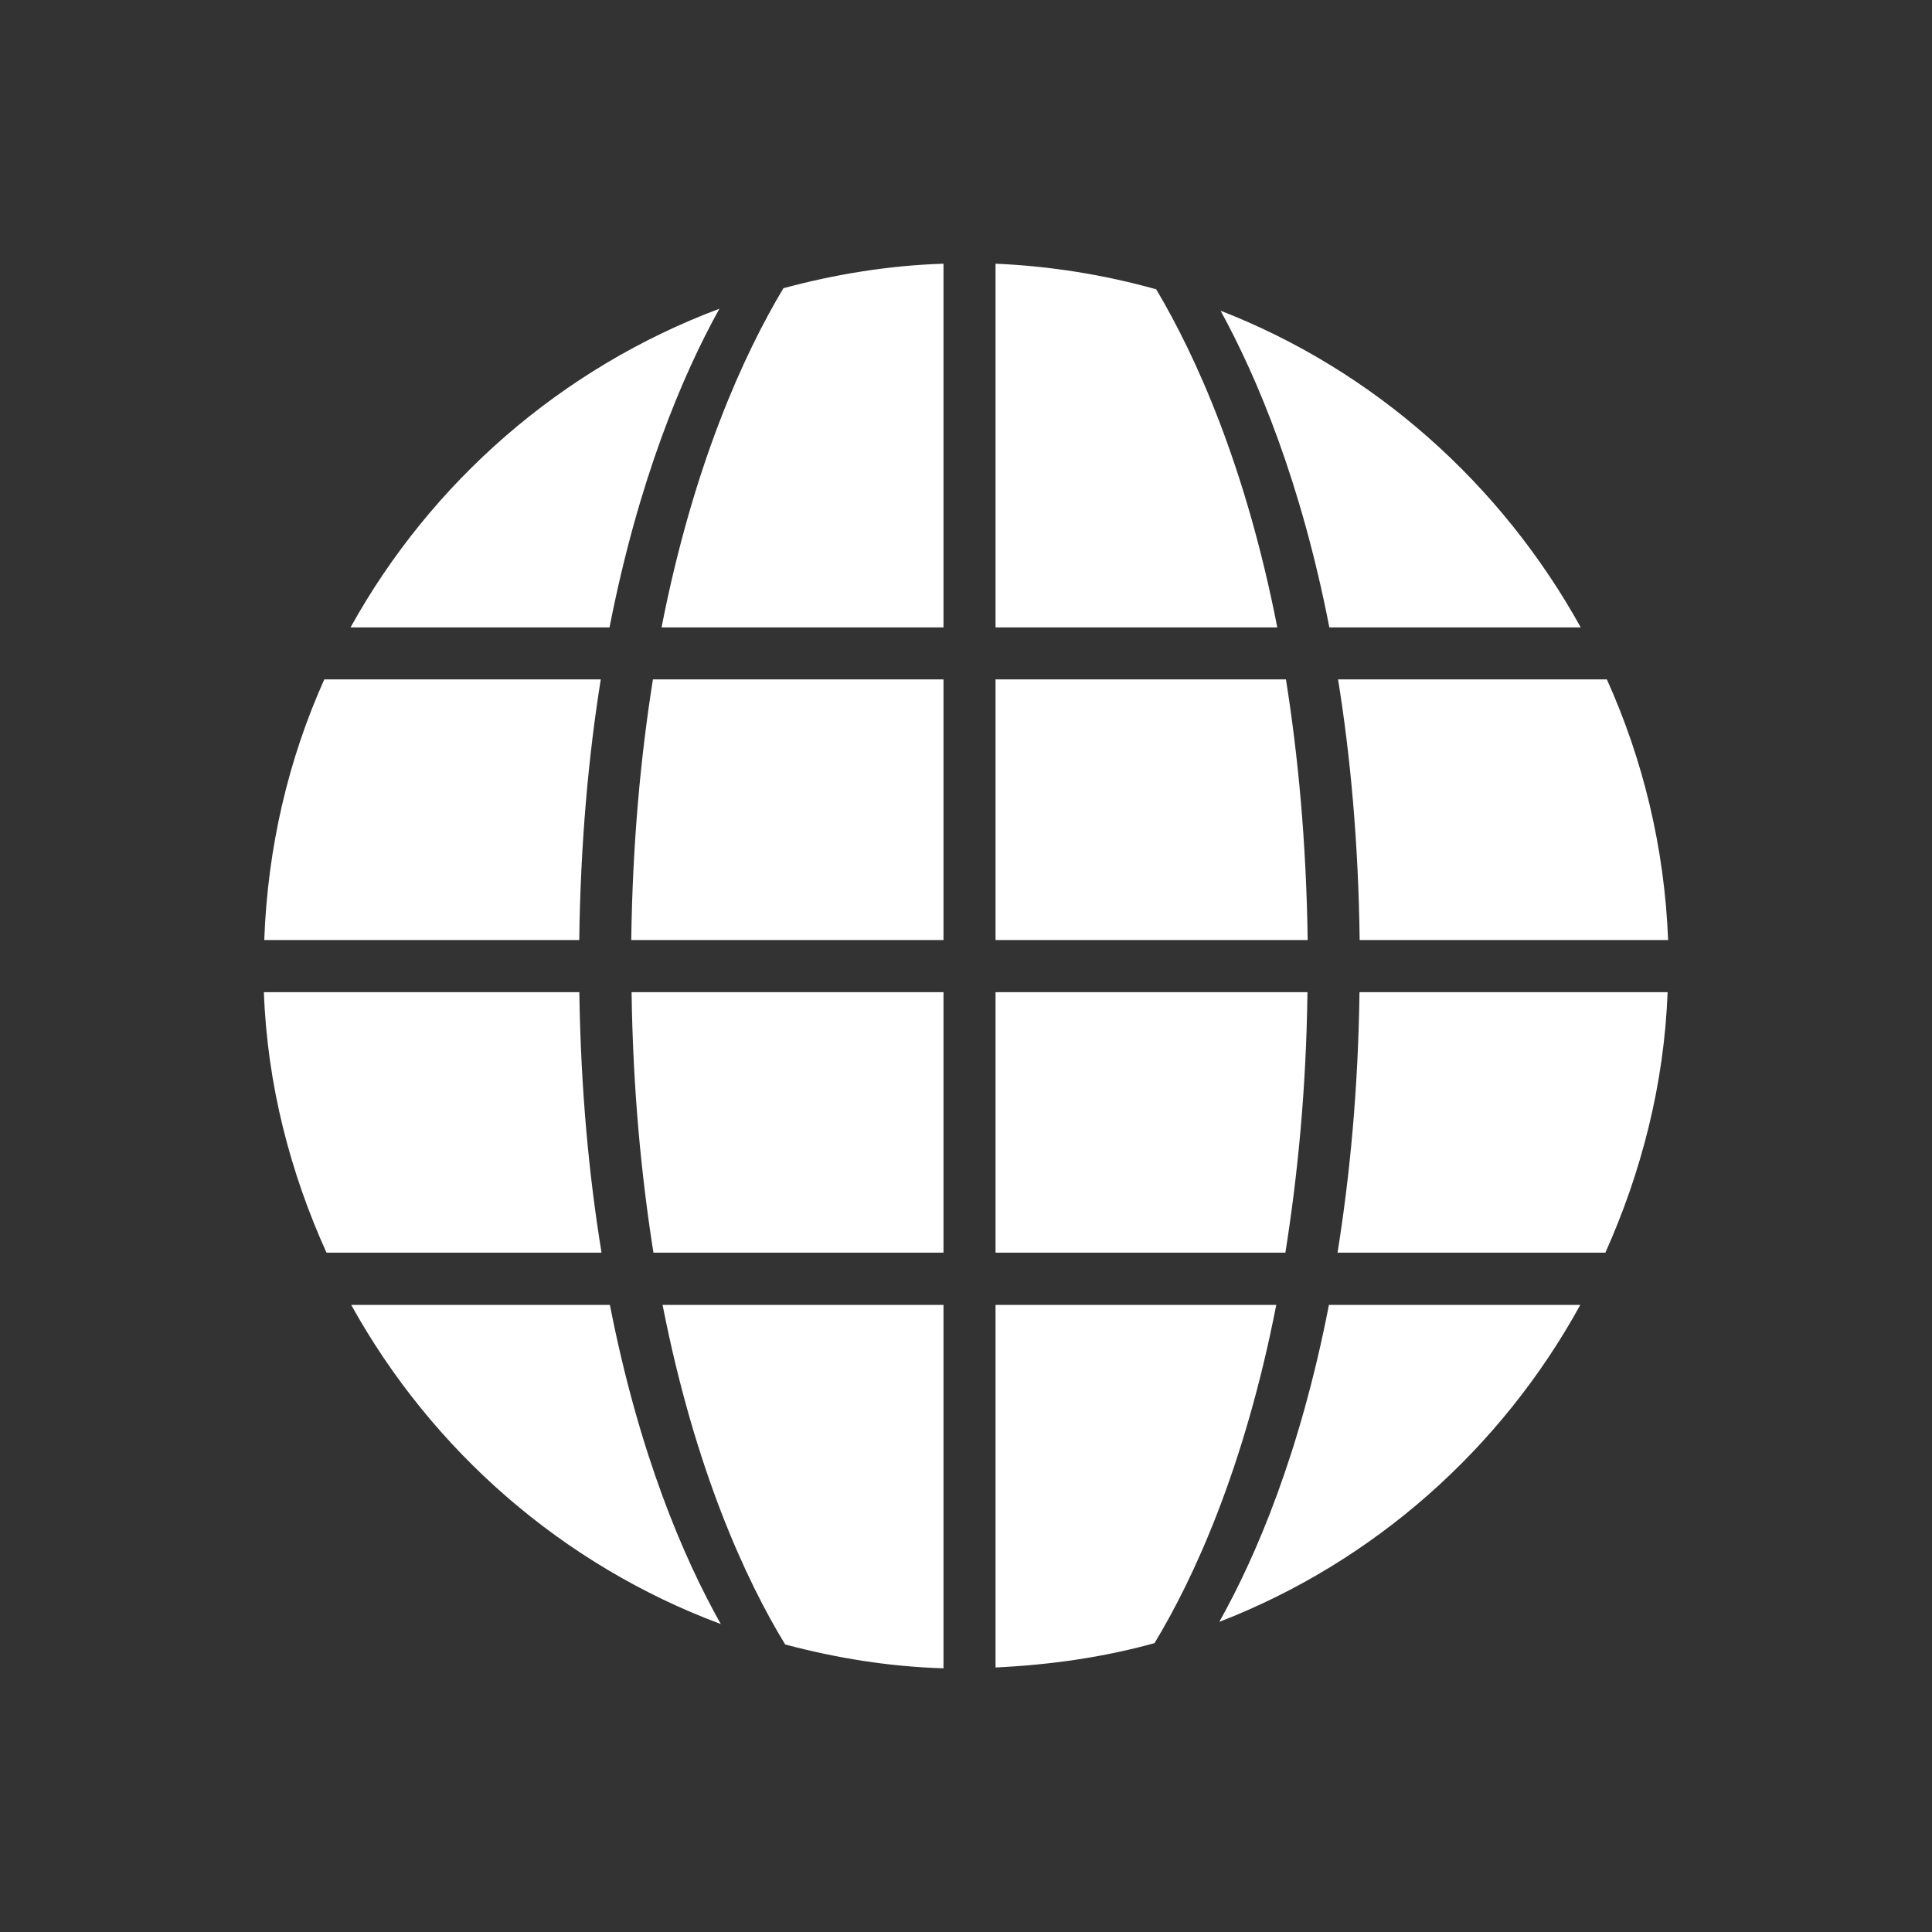 <?xml version="1.0" encoding="utf-8"?>
<!-- Generator: Adobe Illustrator 16.0.0, SVG Export Plug-In . SVG Version: 6.00 Build 0)  -->
<!DOCTYPE svg PUBLIC "-//W3C//DTD SVG 1.1//EN" "http://www.w3.org/Graphics/SVG/1.1/DTD/svg11.dtd">
<svg version="1.1" id="Layer_1" xmlns="http://www.w3.org/2000/svg" xmlns:xlink="http://www.w3.org/1999/xlink" x="0px" y="0px"
	 width="300px" height="300px" viewBox="0 0 300 300" enable-background="new 0 0 300 300" xml:space="preserve">
<rect x="0" y="0" width="300" height="300" fill="#333333" stroke="none"/>
<path fill="#FFFFFF" d="M207.774,105.496h41.739c5.607,12.449,8.949,26.09,9.512,40.468h-47.897
	C210.935,130.771,209.683,117.348,207.774,105.496z M189.532,48.246c23.955,9.326,43.603,26.945,55.924,49.177h-39.034
	C202.007,74.773,195.233,58.666,189.532,48.246L189.532,48.246z M154.587,97.423V40.948c8.604,0.368,16.955,1.737,24.95,3.977
	c6.058,10.202,13.859,27.223,18.799,52.498H154.587z M101.466,194.514c-1.87-11.842-3.181-25.175-3.394-40.447h48.435v40.447
	H101.466z M101.386,105.496h45.121v40.468H98.019C98.231,130.741,99.497,117.368,101.386,105.496z M121.65,44.753
	c7.96-2.145,16.272-3.533,24.856-3.805v56.475h-43.781C107.697,72.009,115.565,54.918,121.65,44.753z M54.431,97.423
	c12.514-22.59,32.785-40.308,57.276-49.482c-5.772,10.407-12.574,26.583-17.061,49.482H54.431z M89.947,145.964H41.034
	c0.524-14.377,3.738-28.04,9.326-40.468h42.926C91.392,117.368,90.146,130.771,89.947,145.964z M93.406,194.514H50.699
	c-5.628-12.447-9.193-26.03-9.724-40.447h48.984C90.185,169.339,91.47,182.633,93.406,194.514z M94.705,202.628
	c4.521,23.115,11.429,39.272,17.221,49.554c-24.564-9.157-44.841-26.904-57.389-49.554H94.705z M146.507,202.628v56.424
	c-8.518-0.249-16.711-1.61-24.584-3.698c-6.099-9.982-14.026-27.153-19.037-52.726H146.507z M198.177,202.628
	c-4.959,25.423-12.848,42.523-18.906,52.517c-7.914,2.197-16.186,3.38-24.684,3.778v-56.295H198.177L198.177,202.628z
	 M154.587,154.066h48.435c-0.198,15.272-1.545,28.566-3.428,40.447h-45.007V154.066z M203.054,145.964h-48.467v-40.468h45.094
	C201.57,117.368,202.842,130.741,203.054,145.964z M211.101,154.066h47.846c-0.544,14.397-4.097,28-9.665,40.447h-41.587
	C209.584,182.633,210.896,169.339,211.101,154.066z M245.384,202.628c-12.263,22.321-32.016,39.909-56.051,49.215
	c5.774-10.3,12.581-26.348,17.021-49.215H245.384z"/>
</svg>
